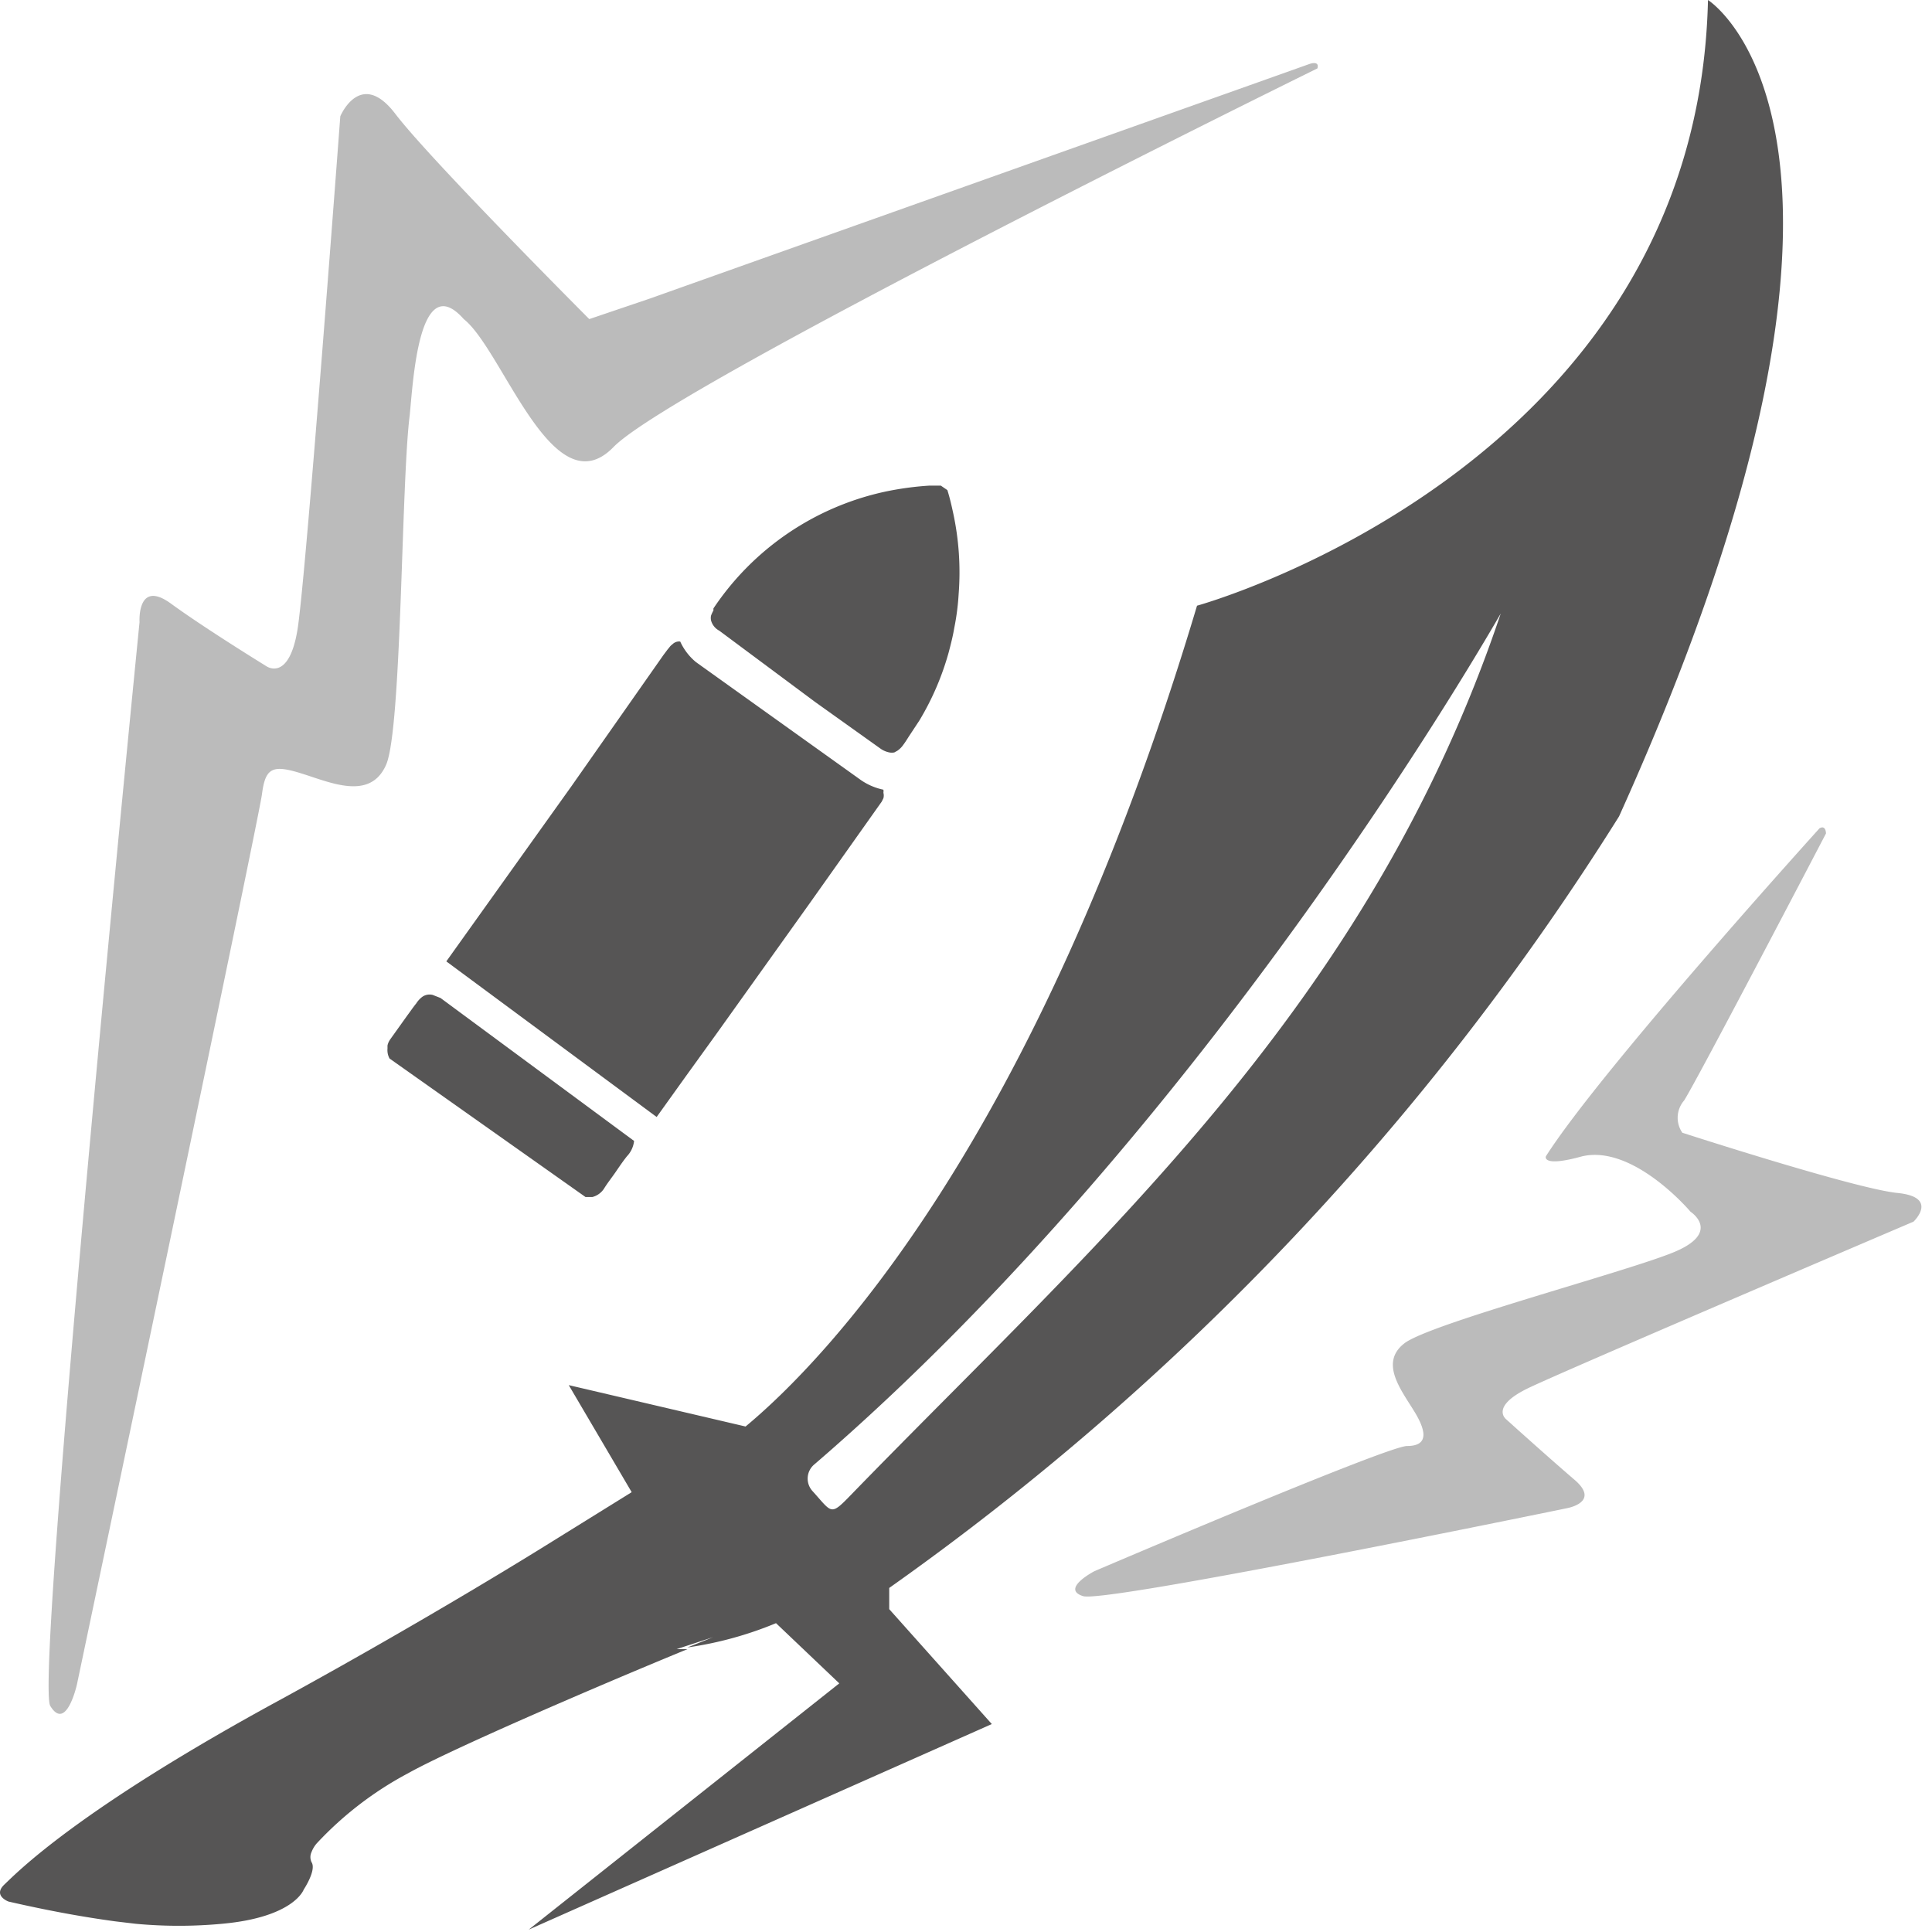 <svg xmlns="http://www.w3.org/2000/svg" viewBox="0 0 56.49 56.49">
  <defs>
    <style>
      .cls-1{fill:none}.cls-2,.cls-3{fill:#565555}.cls-2{opacity:.4}
    </style>
  </defs>
  <g id="Layer_2" data-name="Layer 2">
    <g id="Disturbing_Strike" data-name="Disturbing Strike">
      <path class="cls-1" d="M19.76 48.29h.32l.75-.3zM23.8 42.79a.54.54 0 00-.07.78c.59.65.52.75 1.14.11 7.29-7.51 15.09-14.23 19-25.78-.34.58-8.54 14.96-20.07 24.89z"/>
      <path class="cls-2" d="M55.47 34.88c-1.25-.13-6.28-1.76-6.28-1.76a.77.77 0 01.05-.94c.37-.57 4.15-7.81 4.15-7.81s0-.26-.19-.15c0 0-6.4 7.07-8 9.59 0 0-.13.33 1.06 0 1.51-.35 3.17 1.62 3.17 1.62s.94.61-.53 1.2-7.11 2.08-7.84 2.65-.09 1.36.3 2 .36 1-.22 1S32 45.94 32 45.94s-1 .52-.33.73 14.14-2.57 14.14-2.57 1-.17.23-.83-2-1.77-2-1.77-.49-.37.66-.92 11.25-4.86 11.25-4.86.76-.72-.48-.84zM38.29 1.87L19 8.73l-1.77.6s-4.65-4.66-5.67-6-1.61.07-1.61.07-1 13.45-1.25 15-.91 1.08-.91 1.08S6 18.38 5 17.65s-.92.54-.92.54S1 49.11 1.47 49.88s.78-.63.78-.63S7.56 24 7.66 23.22s.31-.87 1.17-.6 2 .79 2.46-.26.44-8.27.69-10.22c.1-1 .27-4.29 1.58-2.81 1.15.91 2.61 5.56 4.38 3.74S38.52 2 38.52 2c.07-.24-.23-.13-.23-.13z"/>
      <path class="cls-3" d="M47.34 23.87C56.31 4 49.94 0 49.94 0 49.63 13.69 35 17.71 35 17.71c-4.71 15.76-10.95 22.13-13.2 24l-5.17-1.21 1.84 3.13-2.53 1.57s-3.36 2.1-7.71 4.48c-6 3.26-7.75 5.09-8.1 5.42s.12.5.12.5c1.22.28 2.24.46 3.13.58l.59.07a13.61 13.61 0 002.52 0c2.11-.19 2.39-1 2.39-1s.38-.57.23-.8a.35.35 0 010-.3.84.84 0 01.15-.25 10.15 10.15 0 012.67-2.05c1.23-.69 5.42-2.5 8.17-3.63h-.32l1.07-.35-.75.3a10.66 10.66 0 002.59-.71l1.85 1.76-9.08 7.2L29 50.41l-3-3.36v-.62a79 79 0 0021.34-22.56zM24.89 43.7c-.62.64-.55.54-1.14-.11a.54.54 0 01.07-.78c11.53-9.93 19.73-24.31 20.06-24.87C40 29.47 32.18 36.19 24.89 43.7zM12.65 29.09a.38.38 0 00-.18 0 .37.37 0 00-.14.07.74.74 0 00-.16.18c-.09.11-.17.23-.26.35l-.5.7a.48.48 0 00-.08.18v.09a.51.51 0 00.06.29L17.12 35h.2a.58.58 0 00.35-.26c.1-.16.22-.31.33-.47s.21-.31.33-.46a.77.77 0 00.21-.45l-5.66-4.18zM19.89 18.76a.22.22 0 00-.08 0 .28.28 0 00-.15.08.38.38 0 00-.09.09l-.05.06-.12.16L16.7 23l-3.65 5.11 6.15 4.55.86-1.2.88-1.22 2.75-3.85 2.09-2.95.05-.1a.31.31 0 000-.16.29.29 0 000-.09 1.79 1.79 0 01-.67-.29l-4.81-3.44a1.68 1.68 0 01-.46-.6zM23.84 20.53l1.92 1.37a.68.68 0 00.24.1.38.38 0 00.15 0l.09-.05a.68.68 0 00.17-.17c.06-.08.11-.16.16-.24l.31-.47a8 8 0 00.86-2c.06-.23.12-.46.16-.7a7.11 7.11 0 00.13-1 8.22 8.22 0 00-.16-2.37c-.05-.23-.1-.45-.17-.67l-.19-.13h-.35a9 9 0 00-1.3.18 8.09 8.09 0 00-5 3.41v.06a1 1 0 00-.07.15.34.34 0 000 .14.48.48 0 00.24.3z"/>
    </g>
  </g>
</svg>